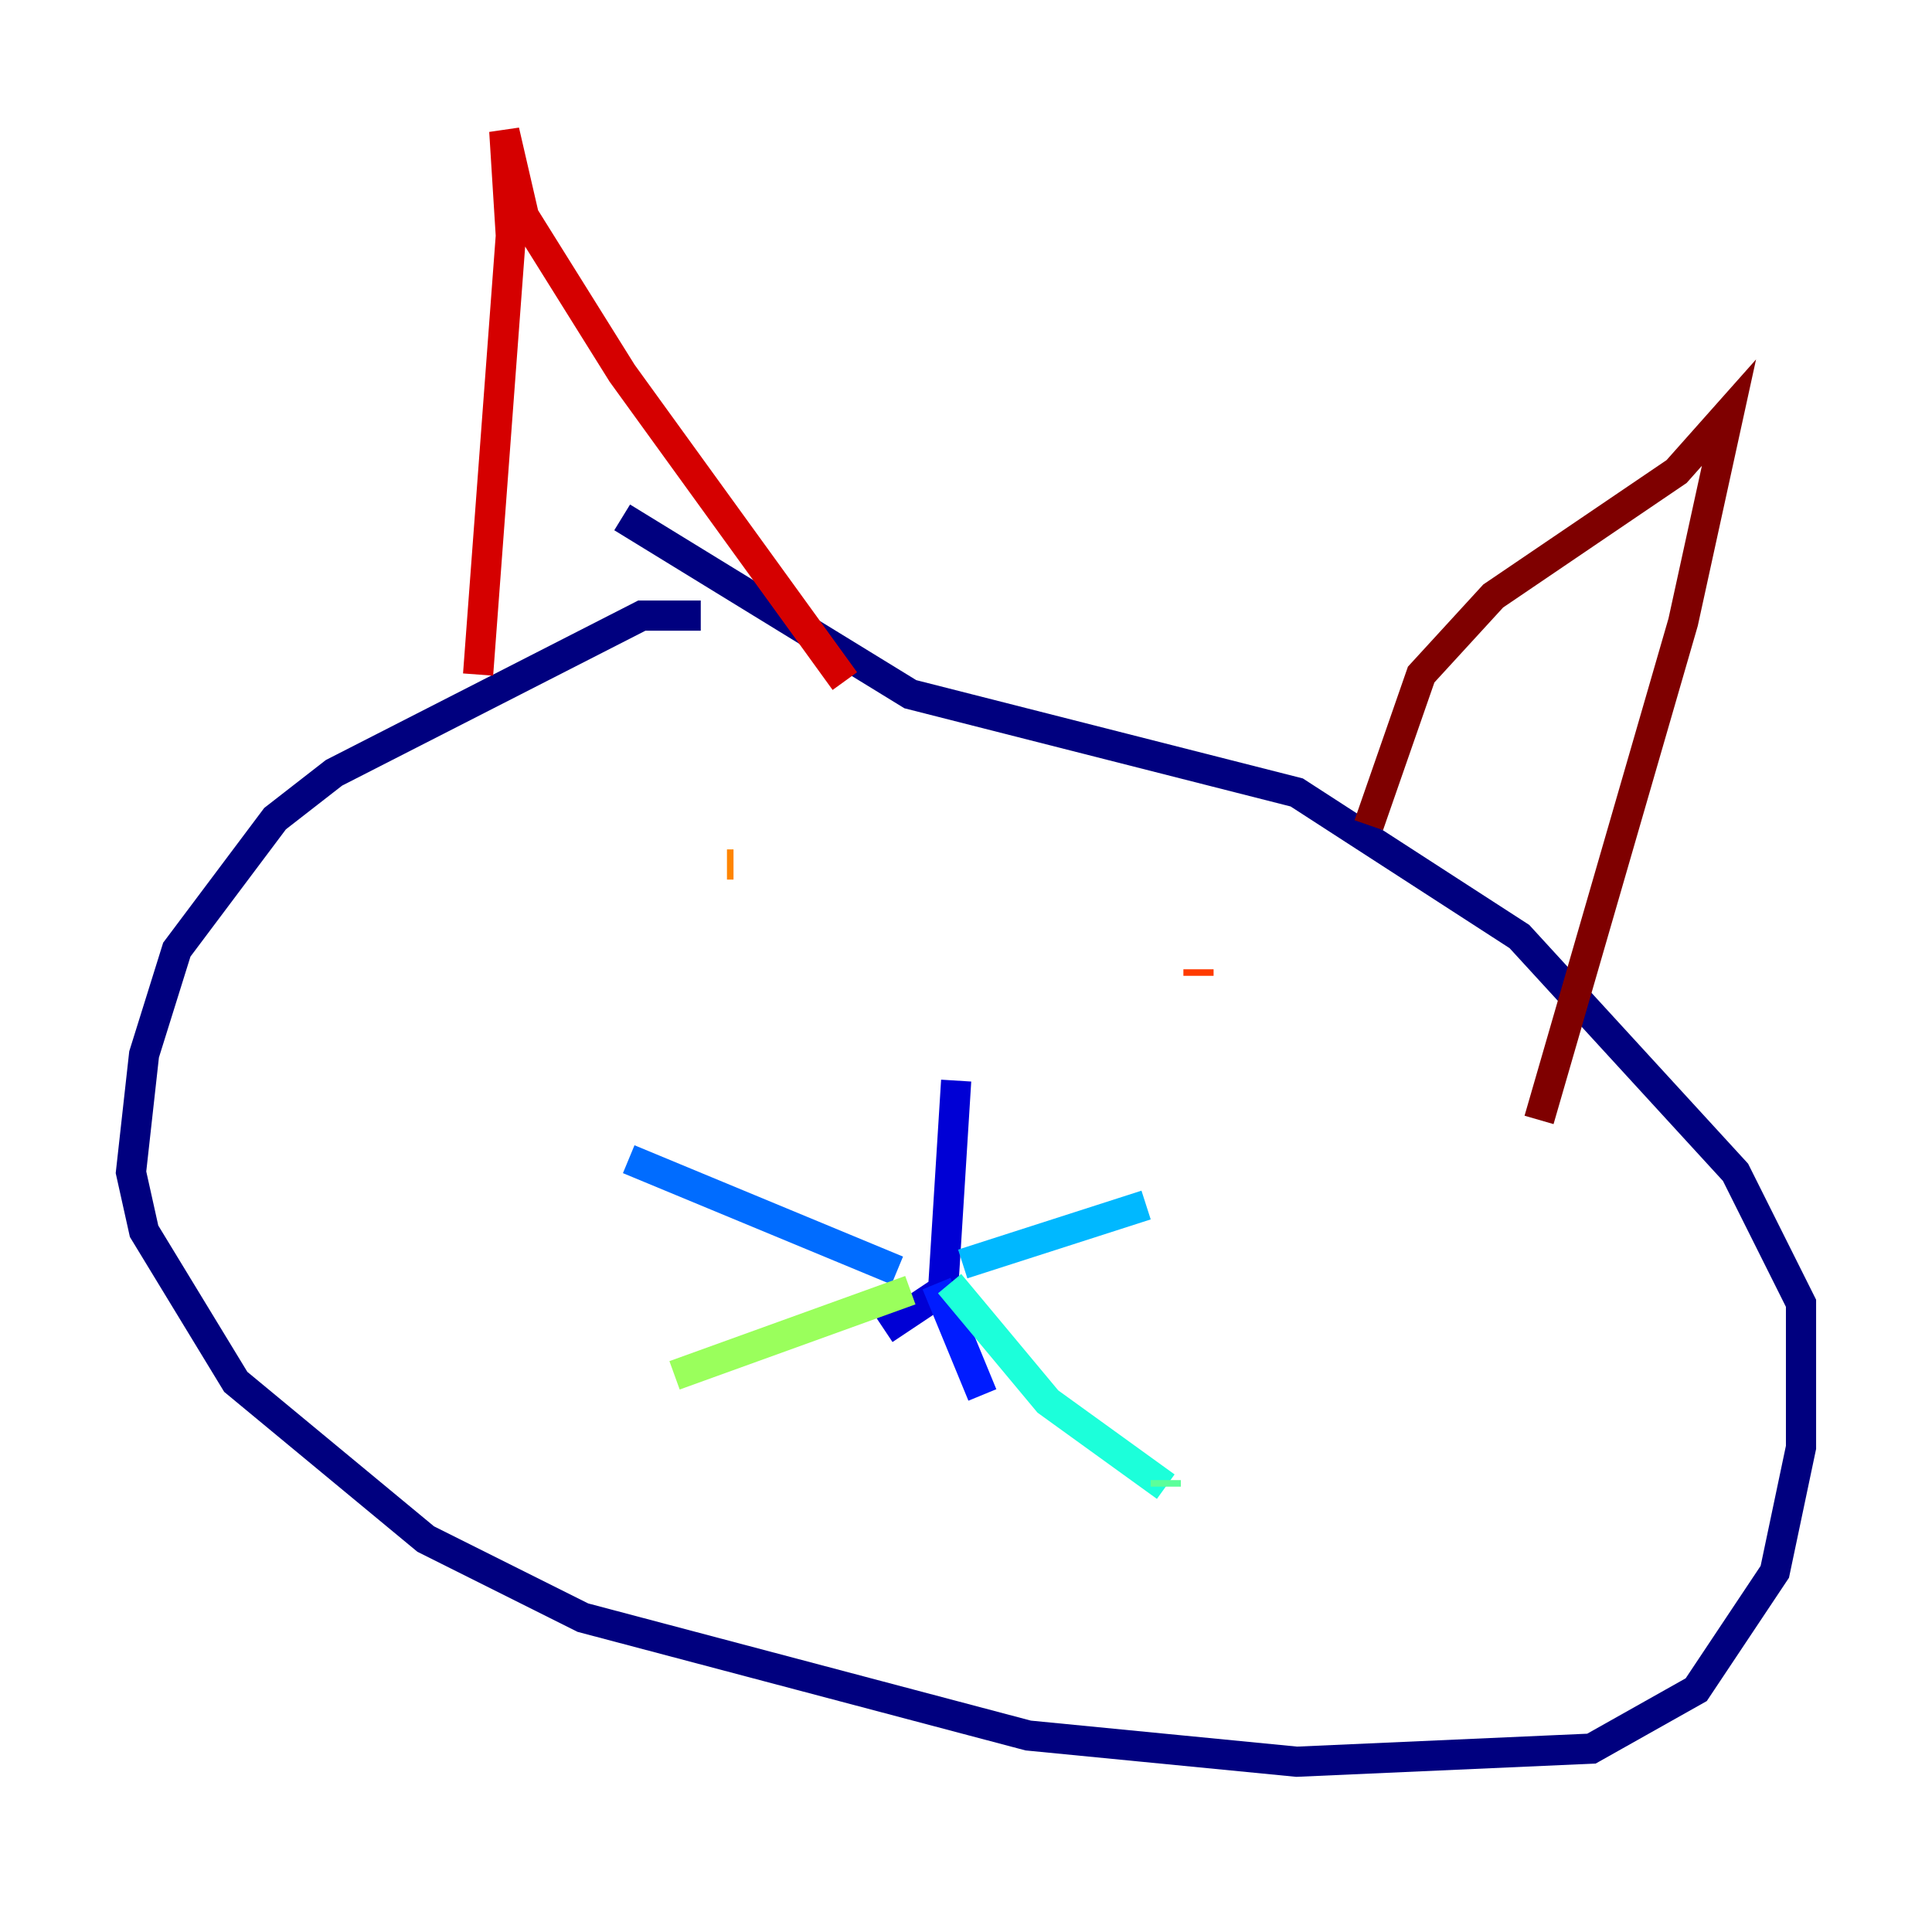 <?xml version="1.0" encoding="utf-8" ?>
<svg baseProfile="tiny" height="128" version="1.2" viewBox="0,0,128,128" width="128" xmlns="http://www.w3.org/2000/svg" xmlns:ev="http://www.w3.org/2001/xml-events" xmlns:xlink="http://www.w3.org/1999/xlink"><defs /><polyline fill="none" points="46.427,40.786 42.522,40.786 22.129,51.2 18.224,54.237 11.715,62.915 9.546,69.858 8.678,77.668 9.546,81.573 15.62,91.552 28.203,101.966 38.617,107.173 68.122,114.983 85.912,116.719 105.437,115.851 112.38,111.946 117.586,104.136 119.322,95.891 119.322,86.346 114.983,77.668 100.664,62.047 85.912,52.502 60.312,45.993 41.22,34.278" stroke="#00007f" stroke-width="2" /><polyline fill="none" points="63.349,71.593 62.481,85.478 58.576,88.081" stroke="#0000d5" stroke-width="2" /><polyline fill="none" points="62.047,85.044 65.085,92.42" stroke="#001cff" stroke-width="2" /><polyline fill="none" points="59.444,84.176 41.654,76.8" stroke="#006cff" stroke-width="2" /><polyline fill="none" points="63.783,83.742 75.932,79.837" stroke="#00b8ff" stroke-width="2" /><polyline fill="none" points="62.915,85.044 69.424,92.854 77.234,98.495" stroke="#1cffda" stroke-width="2" /><polyline fill="none" points="77.234,98.495 77.234,98.061" stroke="#5cff9a" stroke-width="2" /><polyline fill="none" points="60.312,85.478 44.691,91.119" stroke="#9aff5c" stroke-width="2" /><polyline fill="none" points="46.861,57.275 46.861,57.275" stroke="#daff1c" stroke-width="2" /><polyline fill="none" points="48.163,57.275 48.163,57.275" stroke="#ffcb00" stroke-width="2" /><polyline fill="none" points="48.163,57.275 48.597,57.275" stroke="#ff8500" stroke-width="2" /><polyline fill="none" points="79.403,64.651 79.403,64.217" stroke="#ff3b00" stroke-width="2" /><polyline fill="none" points="31.675,44.691 33.844,15.62 33.41,8.678 34.712,14.319 41.22,24.732 55.973,45.125" stroke="#d50000" stroke-width="2" /><polyline fill="none" points="90.685,54.671 94.156,44.691 98.929,39.485 111.078,31.241 114.549,27.336 111.512,41.22 101.966,74.197" stroke="#7f0000" stroke-width="2" /></svg>